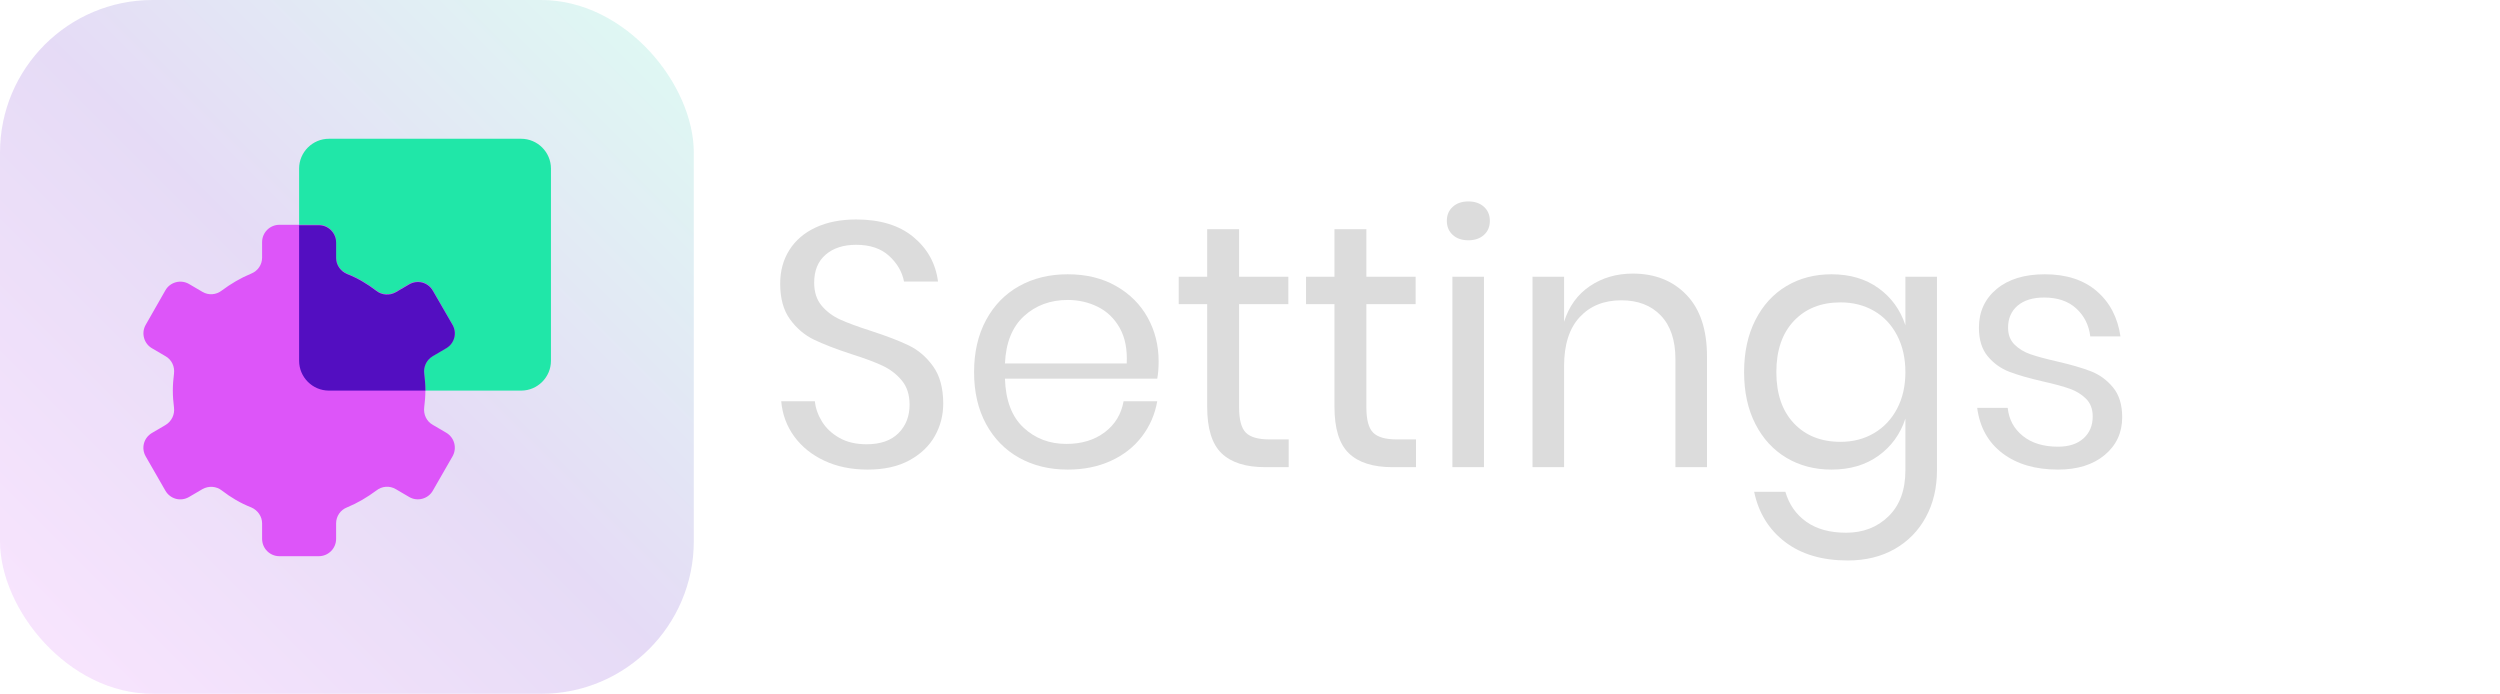 <?xml version="1.0" encoding="UTF-8"?>
<svg width="1081px" height="300px" viewBox="0 0 1081 300" version="1.1" xmlns="http://www.w3.org/2000/svg" xmlns:xlink="http://www.w3.org/1999/xlink">
    <title>settings-logo-dark-mode</title>
    <defs>
        <linearGradient x1="1.32272665e-14%" y1="100%" x2="100%" y2="-1.64365049e-14%" id="linearGradient-1">
            <stop stop-color="#DD55F9" offset="0%"></stop>
            <stop stop-color="#530EC1" offset="50.421%"></stop>
            <stop stop-color="#20E7A8" offset="100%"></stop>
        </linearGradient>
    </defs>
    <g id="settings-logo-dark-mode" stroke="none" stroke-width="1" fill="none" fill-rule="evenodd">
        <g id="Settings" transform="translate(337.35, 87.1)" fill="#DCDCDC" fill-rule="nonzero">
            <path d="M70.5,87.45 C70.5,92.45 69.3,97.1 66.9,101.4 C64.5,105.7 60.85,109.2 55.95,111.9 C51.05,114.6 45,115.95 37.8,115.95 C30.8,115.95 24.575,114.675 19.125,112.125 C13.675,109.575 9.325,106.075 6.075,101.625 C2.825,97.175 0.95,92.1 0.45,86.4 L15,86.4 C15.3,89.4 16.325,92.325 18.075,95.175 C19.825,98.025 22.325,100.375 25.575,102.225 C28.825,104.075 32.75,105 37.35,105 C43.35,105 47.95,103.4 51.15,100.2 C54.35,97 55.95,92.9 55.95,87.9 C55.95,83.6 54.825,80.1 52.575,77.4 C50.325,74.7 47.55,72.575 44.25,71.025 C40.95,69.475 36.45,67.8 30.75,66 C24.05,63.8 18.675,61.725 14.625,59.775 C10.575,57.825 7.125,54.9 4.275,51 C1.425,47.1 0,41.95 0,35.55 C0,30.05 1.325,25.2 3.975,21 C6.625,16.8 10.425,13.55 15.375,11.25 C20.325,8.95 26.15,7.8 32.85,7.8 C43.25,7.8 51.5,10.325 57.6,15.375 C63.7,20.425 67.25,26.85 68.25,34.65 L53.55,34.65 C52.75,30.45 50.6,26.75 47.1,23.55 C43.6,20.35 38.85,18.75 32.85,18.75 C27.35,18.75 22.95,20.175 19.65,23.025 C16.35,25.875 14.7,29.9 14.7,35.1 C14.7,39.2 15.775,42.525 17.925,45.075 C20.075,47.625 22.75,49.625 25.95,51.075 C29.15,52.525 33.55,54.15 39.15,55.95 C45.95,58.15 51.425,60.25 55.575,62.25 C59.725,64.25 63.25,67.275 66.15,71.325 C69.05,75.375 70.5,80.75 70.5,87.45 Z" id="Path"></path>
            <path d="M163.641,69.15 C163.641,72.05 163.441,74.55 163.041,76.65 L97.191,76.65 C97.491,86.05 100.166,93.1 105.216,97.8 C110.266,102.5 116.441,104.85 123.741,104.85 C130.341,104.85 135.866,103.175 140.316,99.825 C144.766,96.475 147.491,92 148.491,86.4 L163.041,86.4 C162.041,92.1 159.816,97.2 156.366,101.7 C152.916,106.2 148.441,109.7 142.941,112.2 C137.441,114.7 131.241,115.95 124.341,115.95 C116.441,115.95 109.441,114.25 103.341,110.85 C97.241,107.45 92.466,102.575 89.016,96.225 C85.566,89.875 83.841,82.4 83.841,73.8 C83.841,65.2 85.566,57.7 89.016,51.3 C92.466,44.9 97.241,40 103.341,36.6 C109.441,33.2 116.441,31.5 124.341,31.5 C132.341,31.5 139.316,33.2 145.266,36.6 C151.216,40 155.766,44.55 158.916,50.25 C162.066,55.95 163.641,62.25 163.641,69.15 Z M149.841,70.05 C150.141,63.95 149.141,58.85 146.841,54.75 C144.541,50.65 141.391,47.6 137.391,45.6 C133.391,43.6 129.041,42.6 124.341,42.6 C116.841,42.6 110.541,44.925 105.441,49.575 C100.341,54.225 97.591,61.05 97.191,70.05 L149.841,70.05 Z" id="Shape"></path>
            <path d="M219.882,102.9 L219.882,114.9 L209.682,114.9 C201.282,114.9 195.007,112.9 190.857,108.9 C186.707,104.9 184.632,98.2 184.632,88.8 L184.632,44.4 L172.332,44.4 L172.332,32.55 L184.632,32.55 L184.632,12 L198.432,12 L198.432,32.55 L219.732,32.55 L219.732,44.4 L198.432,44.4 L198.432,89.1 C198.432,94.4 199.407,98.025 201.357,99.975 C203.307,101.925 206.682,102.9 211.482,102.9 L219.882,102.9 Z" id="Path"></path>
            <path d="M274.923,102.9 L274.923,114.9 L264.723,114.9 C256.323,114.9 250.048,112.9 245.898,108.9 C241.748,104.9 239.673,98.2 239.673,88.8 L239.673,44.4 L227.373,44.4 L227.373,32.55 L239.673,32.55 L239.673,12 L253.473,12 L253.473,32.55 L274.773,32.55 L274.773,44.4 L253.473,44.4 L253.473,89.1 C253.473,94.4 254.448,98.025 256.398,99.975 C258.348,101.925 261.723,102.9 266.523,102.9 L274.923,102.9 Z" id="Path"></path>
            <path d="M288.264,8.4 C288.264,5.9 289.114,3.875 290.814,2.325 C292.514,0.775 294.764,0 297.564,0 C300.364,0 302.614,0.775 304.314,2.325 C306.014,3.875 306.864,5.9 306.864,8.4 C306.864,10.9 306.014,12.925 304.314,14.475 C302.614,16.025 300.364,16.8 297.564,16.8 C294.764,16.8 292.514,16.025 290.814,14.475 C289.114,12.925 288.264,10.9 288.264,8.4 Z M304.314,32.55 L304.314,114.9 L290.664,114.9 L290.664,32.55 L304.314,32.55 Z" id="Shape"></path>
            <path d="M368.655,31.2 C378.255,31.2 386.005,34.275 391.905,40.425 C397.805,46.575 400.755,55.45 400.755,67.05 L400.755,114.9 L387.105,114.9 L387.105,68.25 C387.105,60.05 385.005,53.75 380.805,49.35 C376.605,44.95 370.905,42.75 363.705,42.75 C356.205,42.75 350.205,45.175 345.705,50.025 C341.205,54.875 338.955,61.95 338.955,71.25 L338.955,114.9 L325.305,114.9 L325.305,32.55 L338.955,32.55 L338.955,52.05 C341.055,45.35 344.78,40.2 350.13,36.6 C355.48,33 361.655,31.2 368.655,31.2 Z" id="Path"></path>
            <path d="M454.595,31.5 C462.595,31.5 469.37,33.5 474.92,37.5 C480.47,41.5 484.345,46.85 486.545,53.55 L486.545,32.55 L500.195,32.55 L500.195,116.25 C500.195,123.85 498.595,130.6 495.395,136.5 C492.195,142.4 487.695,147 481.895,150.3 C476.095,153.6 469.345,155.25 461.645,155.25 C450.545,155.25 441.495,152.575 434.495,147.225 C427.495,141.875 423.045,134.65 421.145,125.55 L434.645,125.55 C436.245,131.05 439.27,135.375 443.72,138.525 C448.17,141.675 453.895,143.25 460.895,143.25 C468.295,143.25 474.42,140.875 479.27,136.125 C484.12,131.375 486.545,124.75 486.545,116.25 L486.545,93.9 C484.345,100.6 480.47,105.95 474.92,109.95 C469.37,113.95 462.595,115.95 454.595,115.95 C447.295,115.95 440.795,114.25 435.095,110.85 C429.395,107.45 424.92,102.575 421.67,96.225 C418.42,89.875 416.795,82.4 416.795,73.8 C416.795,65.2 418.42,57.7 421.67,51.3 C424.92,44.9 429.395,40 435.095,36.6 C440.795,33.2 447.295,31.5 454.595,31.5 Z M458.495,43.65 C450.095,43.65 443.37,46.325 438.32,51.675 C433.27,57.025 430.745,64.4 430.745,73.8 C430.745,83.2 433.27,90.575 438.32,95.925 C443.37,101.275 450.095,103.95 458.495,103.95 C463.895,103.95 468.72,102.7 472.97,100.2 C477.22,97.7 480.545,94.175 482.945,89.625 C485.345,85.075 486.545,79.8 486.545,73.8 C486.545,67.8 485.345,62.5 482.945,57.9 C480.545,53.3 477.22,49.775 472.97,47.325 C468.72,44.875 463.895,43.65 458.495,43.65 Z" id="Shape"></path>
            <path d="M546.836,31.5 C556.136,31.5 563.611,33.925 569.261,38.775 C574.911,43.625 578.336,50.15 579.536,58.35 L566.486,58.35 C565.886,53.45 563.861,49.425 560.411,46.275 C556.961,43.125 552.336,41.55 546.536,41.55 C541.636,41.55 537.811,42.725 535.061,45.075 C532.311,47.425 530.936,50.6 530.936,54.6 C530.936,57.6 531.861,60.025 533.711,61.875 C535.561,63.725 537.861,65.125 540.611,66.075 C543.361,67.025 547.136,68.05 551.936,69.15 C558.036,70.55 562.961,71.975 566.711,73.425 C570.461,74.875 573.661,77.2 576.311,80.4 C578.961,83.6 580.286,87.9 580.286,93.3 C580.286,100 577.761,105.45 572.711,109.65 C567.661,113.85 560.936,115.95 552.536,115.95 C542.736,115.95 534.736,113.6 528.536,108.9 C522.336,104.2 518.686,97.65 517.586,89.25 L530.786,89.25 C531.286,94.25 533.461,98.3 537.311,101.4 C541.161,104.5 546.236,106.05 552.536,106.05 C557.236,106.05 560.911,104.85 563.561,102.45 C566.211,100.05 567.536,96.9 567.536,93 C567.536,89.8 566.586,87.25 564.686,85.35 C562.786,83.45 560.436,82 557.636,81 C554.836,80 550.986,78.95 546.086,77.85 C539.986,76.45 535.111,75.05 531.461,73.65 C527.811,72.25 524.711,70.025 522.161,66.975 C519.611,63.925 518.336,59.8 518.336,54.6 C518.336,47.7 520.886,42.125 525.986,37.875 C531.086,33.625 538.036,31.5 546.836,31.5 Z" id="Path"></path>
        </g>
        <rect id="Rectangle" fill-opacity="0.15" fill="url(#linearGradient-1)" x="0" y="0" width="300" height="300" rx="66"></rect>
        <g id="settings_icon" transform="translate(62, 60)" fill-rule="nonzero">
            <path d="M163.333,108.9 L80.233,108.9 C73.133,108.9 67.333,103.1 67.333,96 L67.333,12.9 C67.333,5.8 73.133,0 80.233,0 L163.333,0 C170.433,0 176.233,5.8 176.233,12.9 L176.233,96 C176.233,103.1 170.433,108.9 163.333,108.9 Z" id="Path" fill="#20E7A8"></path>
            <path d="M130.933,127.1 L125.133,123.7 C122.433,122.2 121.033,119.2 121.433,116.1 C121.733,113.7 121.933,111.3 121.933,108.8 C121.933,106.3 121.733,103.9 121.433,101.5 C121.033,98.5 122.433,95.5 125.133,93.9 L130.933,90.5 C134.533,88.4 135.733,83.9 133.633,80.3 L125.133,65.5 C123.033,61.9 118.533,60.7 114.933,62.8 L109.133,66.2 C106.433,67.7 103.133,67.5 100.733,65.6 C96.833,62.6 92.633,60.1 88.033,58.3 C85.233,57.1 83.333,54.4 83.333,51.4 L83.333,44.7 C83.333,40.6 80.033,37.2 75.833,37.2 L58.833,37.2 C54.733,37.2 51.333,40.5 51.333,44.7 L51.333,51.4 C51.333,54.5 49.433,57.2 46.633,58.3 C42.033,60.2 37.833,62.7 33.933,65.6 C31.533,67.5 28.233,67.8 25.533,66.2 L19.733,62.8 C16.133,60.7 11.533,62 9.533,65.5 L1.033,80.4 C-1.067,84 0.233,88.6 3.733,90.6 L9.533,94 C12.233,95.5 13.633,98.5 13.233,101.6 C12.933,104 12.733,106.4 12.733,108.9 C12.733,111.4 12.933,113.8 13.233,116.2 C13.633,119.2 12.233,122.2 9.533,123.8 L3.733,127.2 C0.133,129.3 -1.067,133.8 1.033,137.4 L9.533,152.2 C11.633,155.8 16.133,157 19.733,154.9 L25.533,151.5 C28.233,150 31.533,150.2 33.933,152.1 C37.833,155.1 42.033,157.6 46.633,159.4 C49.433,160.6 51.333,163.3 51.333,166.3 L51.333,173 C51.333,177.1 54.633,180.5 58.833,180.5 L75.833,180.5 C79.933,180.5 83.333,177.2 83.333,173 L83.333,166.3 C83.333,163.2 85.233,160.5 88.033,159.4 C92.633,157.5 96.833,155 100.733,152.1 C103.133,150.2 106.433,149.9 109.133,151.5 L114.933,154.9 C118.533,157 123.133,155.7 125.133,152.2 L133.633,137.4 C135.733,133.8 134.533,129.2 130.933,127.1 Z" id="Path" fill="#DD55F9"></path>
            <path d="M125.133,65.7 C123.033,62.1 118.533,60.9 114.933,63 L109.133,66.4 C106.433,67.9 103.133,67.7 100.733,65.8 C96.833,62.8 92.633,60.3 88.033,58.5 C85.233,57.3 83.333,54.6 83.333,51.6 L83.333,44.9 C83.333,40.8 80.033,37.4 75.833,37.4 L67.333,37.4 L67.333,96 C67.333,103.1 73.133,108.9 80.233,108.9 L121.933,108.9 L121.933,108.9 C121.933,106.4 121.733,104 121.433,101.6 C121.033,98.6 122.433,95.6 125.133,94 L130.933,90.6 C134.533,88.5 135.733,84 133.633,80.4 L125.133,65.7 Z" id="Path" fill="#530EC1"></path>
        </g>
    </g>
</svg>